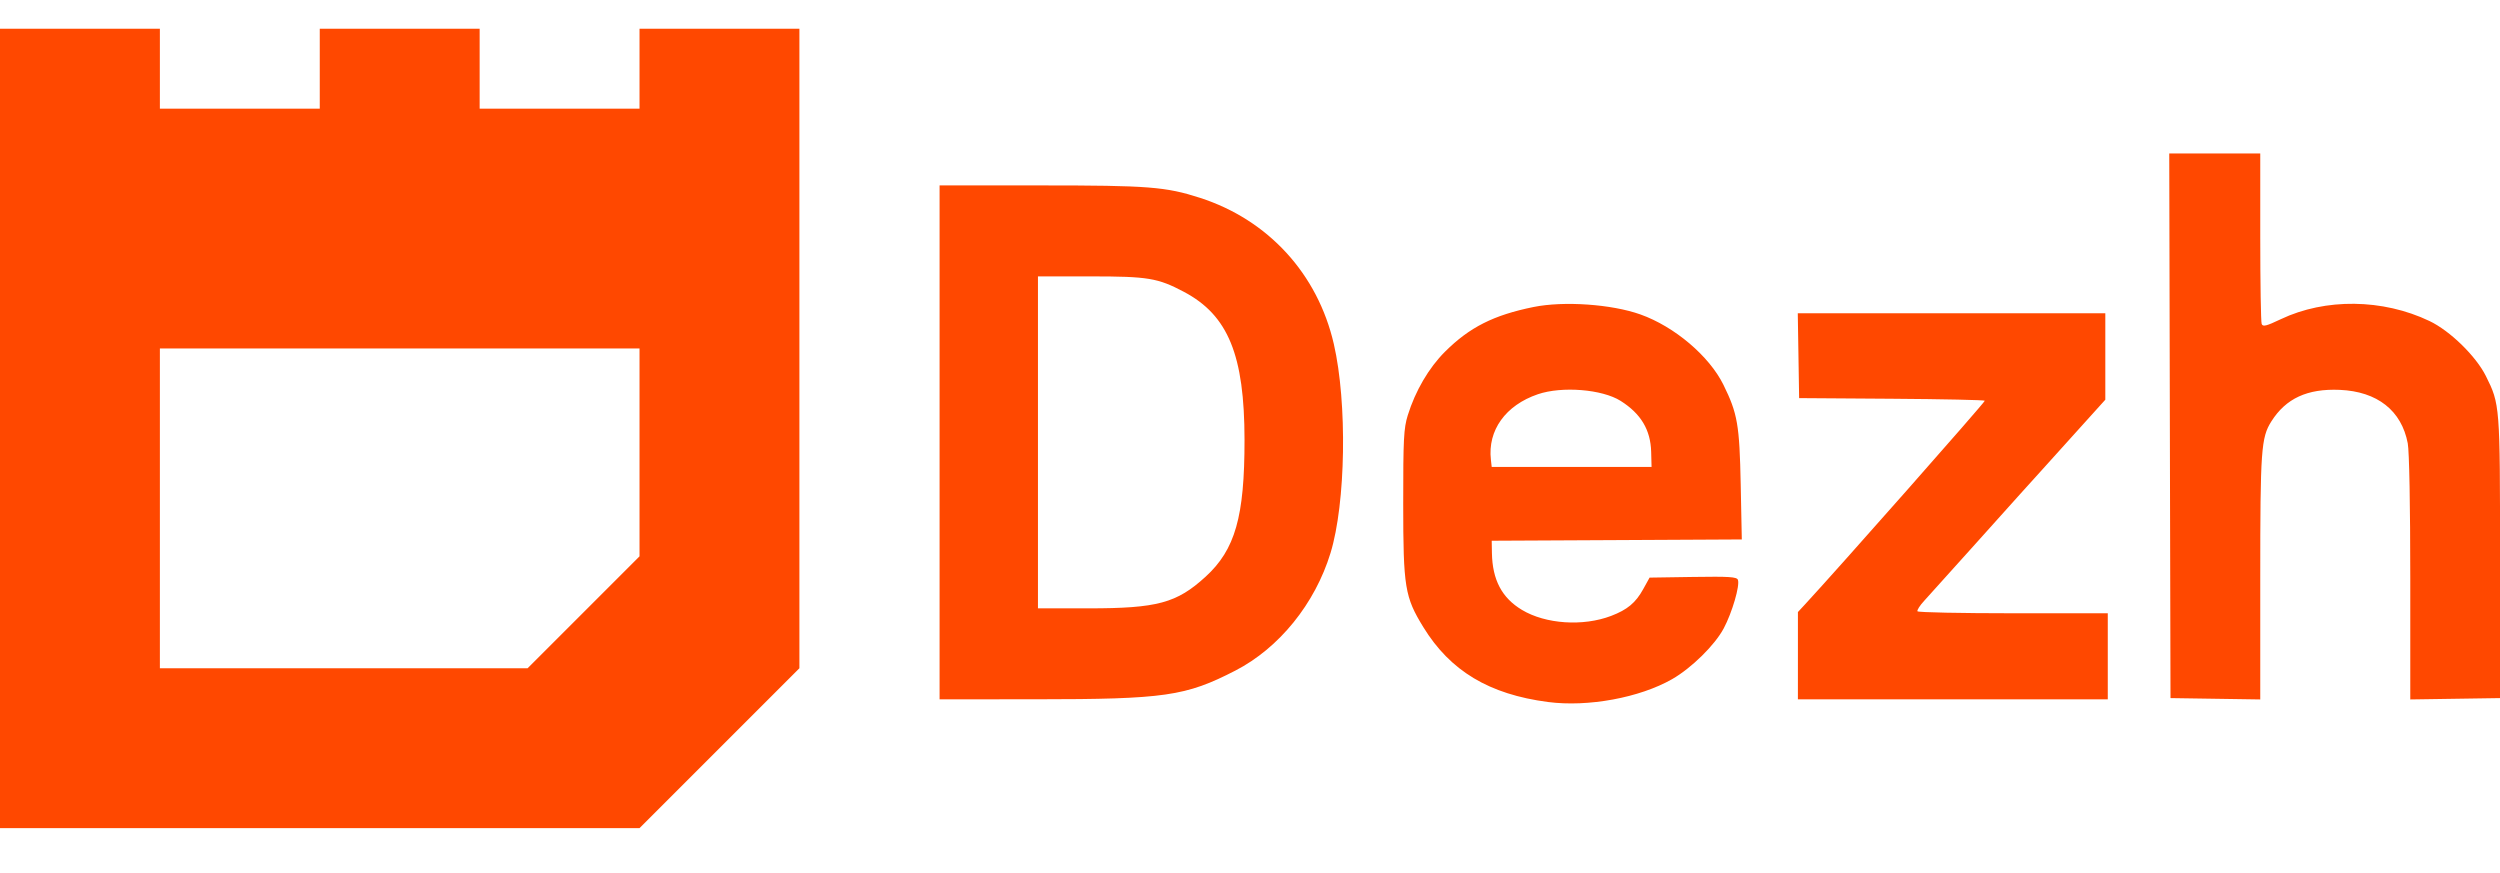 <svg class="text-primary" width="126" height="44" viewBox="0 0 126 44" fill="none"
  xmlns="http://www.w3.org/2000/svg">
  <path fill-rule="evenodd" clip-rule="evenodd"
    d="M40.29 5.477V33.68L32.232 41.738H0V1.448H8.058V5.477H16.116V1.448H24.174V5.477H32.232V1.448H40.29V5.477ZM32.232 28.039V17.564H8.058V33.68H26.591L32.232 28.039Z"
    fill="currentColor" style="fill:#ff4800"></path>
  <path fill-rule="evenodd" clip-rule="evenodd"
    d="M109.361 21.459L109.393 35.184L111.655 35.218L113.917 35.252V29.12C113.917 22.667 113.96 22.057 114.476 21.239C115.209 20.079 116.291 19.58 117.922 19.649C119.816 19.73 121.037 20.69 121.351 22.344C121.427 22.741 121.478 25.488 121.478 29.131V35.252L123.74 35.218L126.002 35.184V28.12C126.002 20.425 125.998 20.374 125.287 18.949C124.785 17.945 123.48 16.672 122.443 16.178C120.093 15.056 117.198 15.021 114.955 16.086C114.215 16.438 114.047 16.479 113.988 16.326C113.949 16.224 113.917 14.249 113.917 11.937V7.733H111.623H109.33L109.361 21.459ZM47.355 22.295V35.246L52.221 35.244C58.706 35.241 59.758 35.089 62.264 33.797C64.469 32.661 66.276 30.427 67.058 27.872C67.828 25.36 67.908 20.307 67.225 17.338C66.412 13.803 63.919 11.081 60.481 9.971C58.752 9.413 57.879 9.345 52.468 9.345L47.355 9.345V22.295ZM52.313 22.295V30.661H54.868C58.327 30.661 59.307 30.396 60.761 29.067C62.254 27.703 62.726 26.044 62.724 22.175C62.722 17.9 61.901 15.89 59.672 14.71C58.349 14.01 57.866 13.93 54.956 13.93H52.313V22.295ZM77.29 15.473C75.28 15.881 74.068 16.492 72.831 17.723C72.014 18.537 71.335 19.696 70.951 20.932C70.748 21.588 70.721 22.115 70.722 25.394C70.723 29.602 70.803 30.092 71.74 31.614C73.096 33.819 75.053 34.993 78.018 35.381C80.037 35.645 82.636 35.166 84.275 34.229C85.249 33.672 86.425 32.516 86.874 31.673C87.3 30.875 87.699 29.508 87.59 29.223C87.533 29.074 87.149 29.05 85.33 29.078L83.139 29.112L82.817 29.694C82.437 30.382 82.019 30.73 81.197 31.043C79.78 31.581 77.899 31.454 76.708 30.74C75.696 30.134 75.216 29.225 75.193 27.872L75.182 27.253L81.485 27.221L87.787 27.188L87.732 24.432C87.672 21.409 87.573 20.84 86.862 19.396C86.148 17.945 84.393 16.458 82.675 15.847C81.223 15.331 78.816 15.164 77.29 15.473ZM90.642 17.927L90.676 20.065L95.355 20.097C97.929 20.115 100.034 20.16 100.034 20.197C100.034 20.286 92.597 28.71 90.96 30.475L90.615 30.847L90.615 33.046L90.614 35.246H98.423H106.232V33.077V30.909H101.467C98.846 30.909 96.675 30.864 96.641 30.81C96.608 30.756 96.759 30.519 96.977 30.283C97.195 30.048 98.347 28.768 99.537 27.439C100.728 26.109 101.759 24.961 101.829 24.886C101.898 24.811 102.377 24.282 102.893 23.709C103.409 23.136 104.343 22.1 104.97 21.406L106.108 20.145V17.967V15.789H98.358H90.608L90.642 17.927ZM77.51 19.869C75.88 20.424 74.972 21.689 75.141 23.17L75.182 23.535H79.211H83.239L83.219 22.776C83.189 21.664 82.703 20.852 81.682 20.206C80.755 19.619 78.725 19.455 77.51 19.869Z"
    fill="currentColor" style="fill:#ff4800"></path>
</svg>
